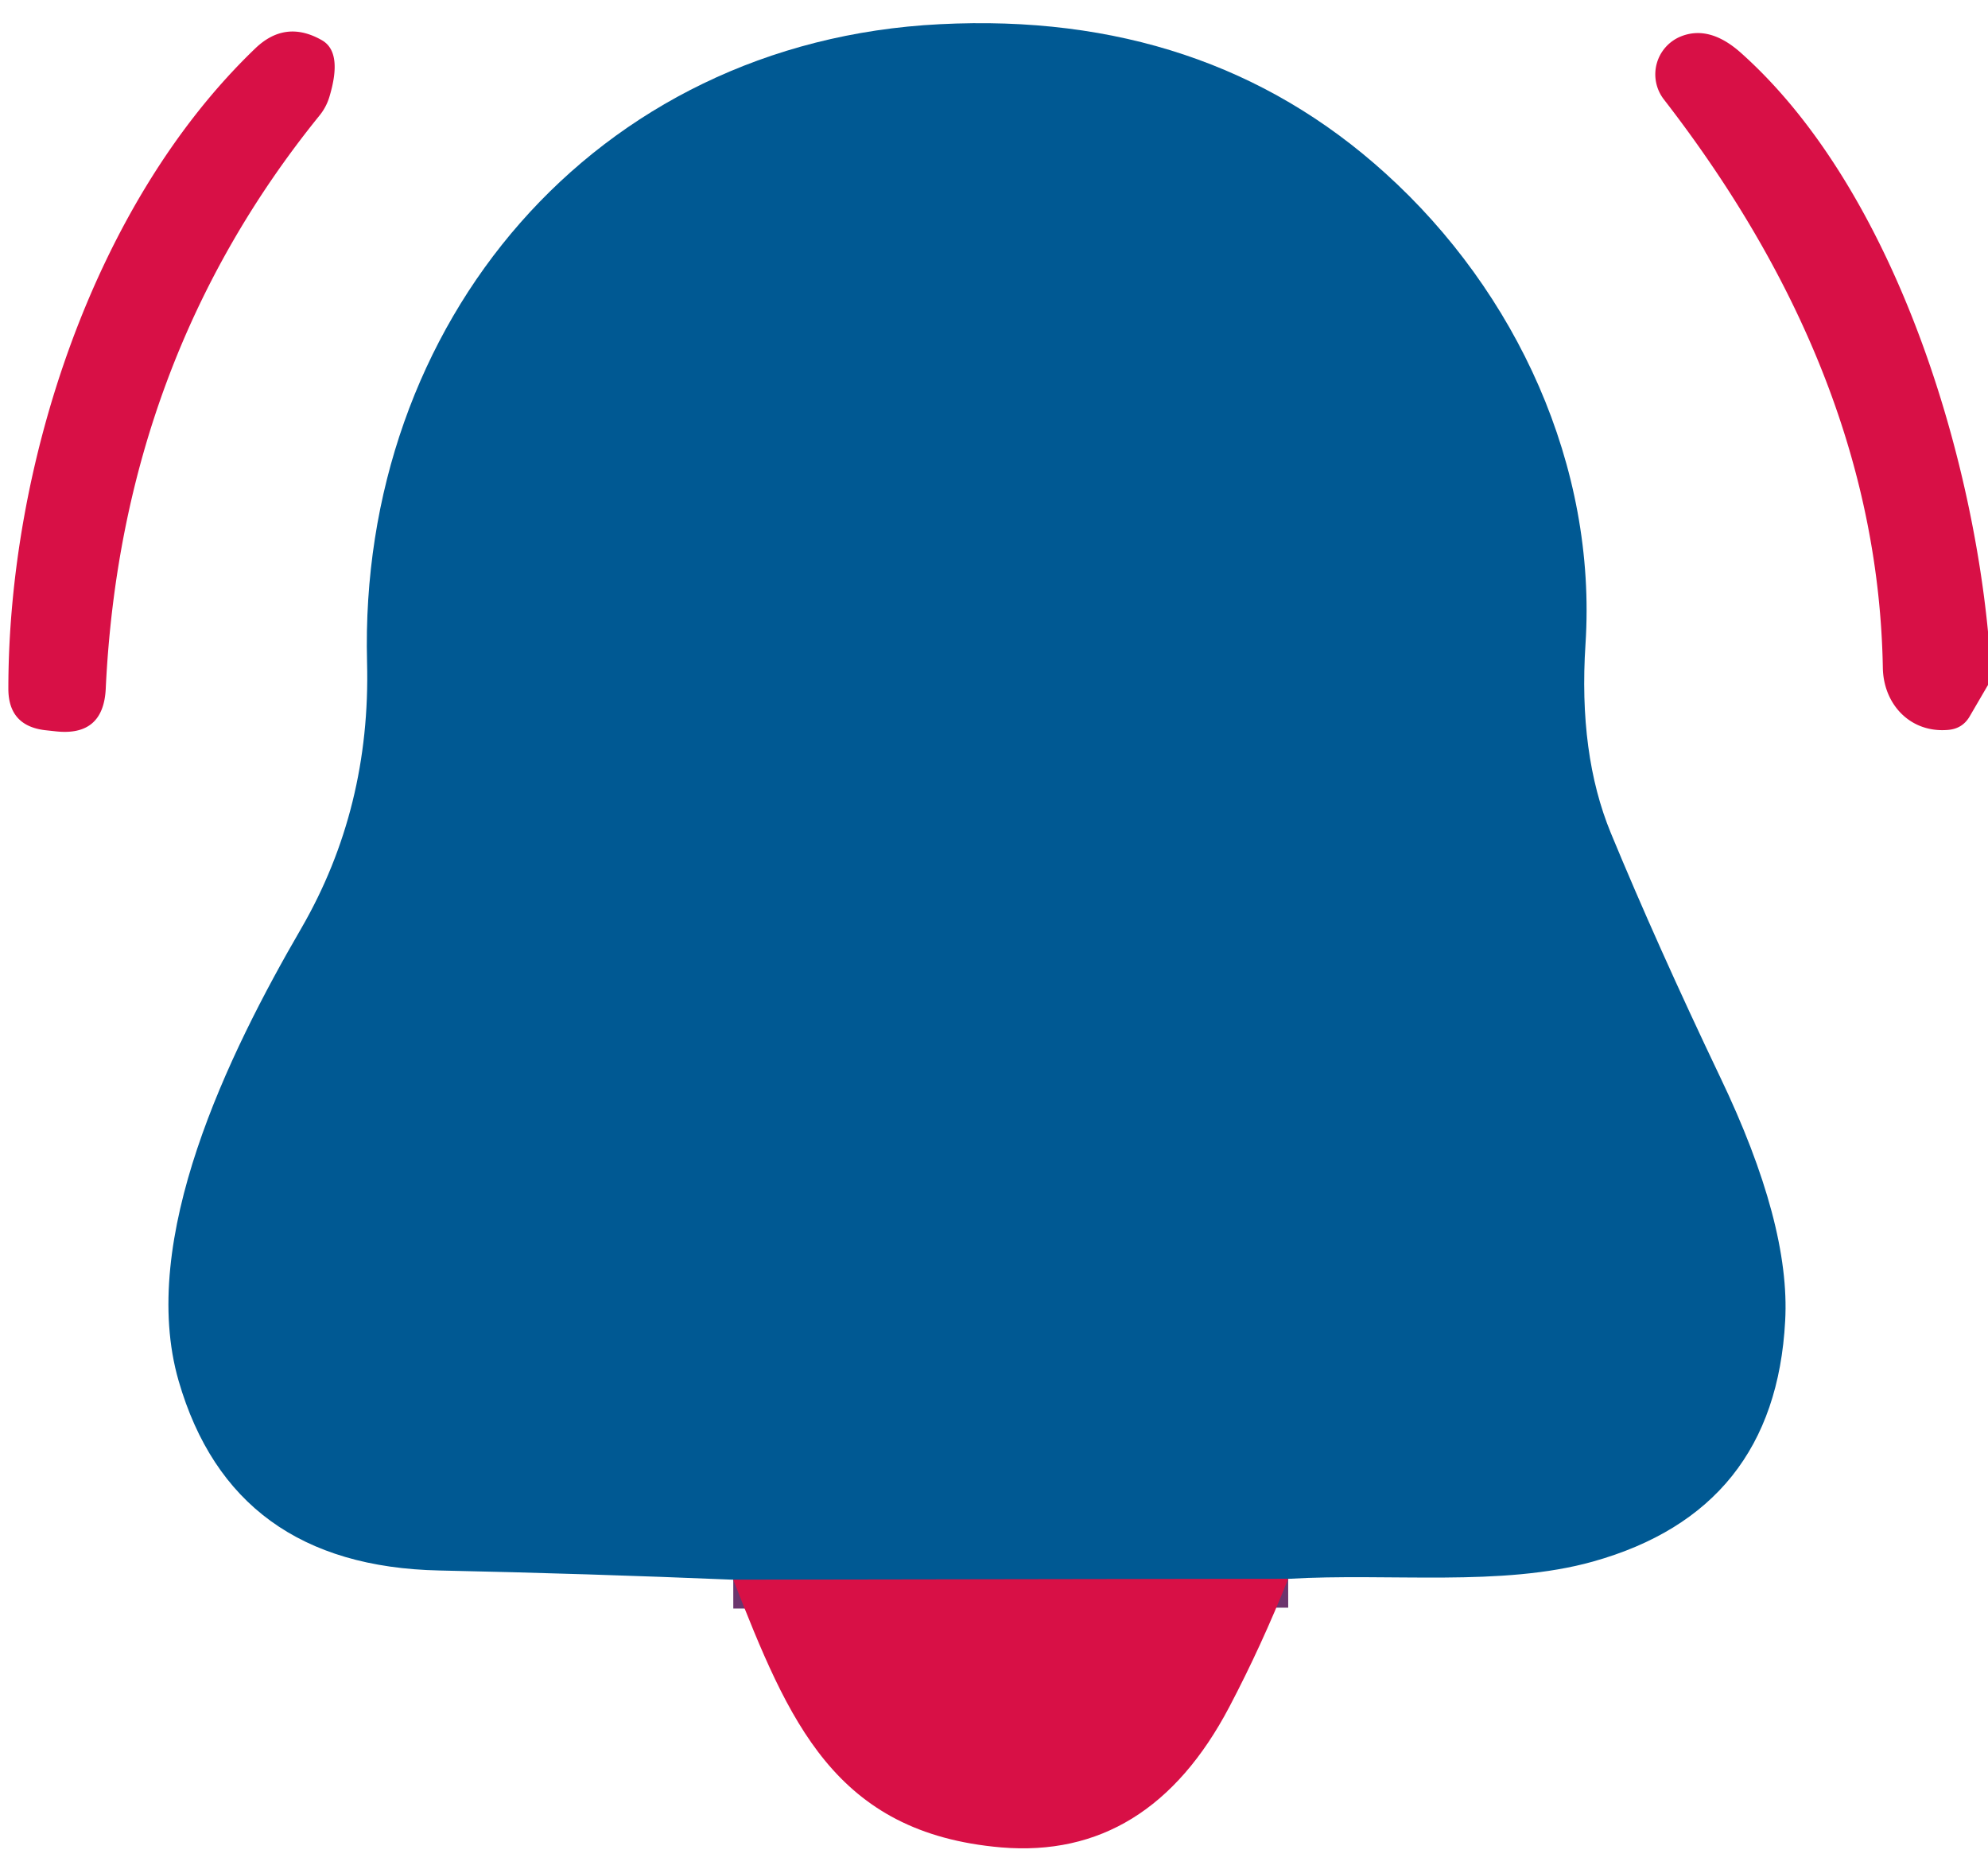 <?xml version="1.0" encoding="UTF-8" standalone="no"?>
<!DOCTYPE svg PUBLIC "-//W3C//DTD SVG 1.1//EN" "http://www.w3.org/Graphics/SVG/1.1/DTD/svg11.dtd">
<svg xmlns="http://www.w3.org/2000/svg" version="1.1" viewBox="0.00 0.00 69.00 65.00">
<path stroke="#6c356d" stroke-width="2.00" fill="none" stroke-linecap="butt" vector-effect="non-scaling-stroke" d="
  M 44.71 54.79
  L 25.45 54.82"
/>
<path fill="#005993" d="
  M 44.71 54.79
  L 25.45 54.82
  Q 20.42 54.61 15.25 54.50
  Q 8.06 54.35 6.20 47.92
  C 4.78 43.01 7.92 36.58 10.46 32.21
  Q 12.87 28.04 12.74 22.99
  C 12.43 11.23 20.61 1.44 32.62 0.84
  Q 41.85 0.37 48.08 6.01
  C 52.64 10.13 55.43 16.18 55.03 22.35
  Q 54.78 26.17 55.91 28.91
  Q 57.51 32.78 59.70 37.37
  Q 62.15 42.48 61.96 45.84
  Q 61.61 52.42 55.29 54.19
  C 52.11 55.08 48.23 54.58 44.71 54.79
  Z"
/>
<path fill="#d81046" d="
  M 0.29 23.90
  C 0.29 16.24 3.20 7.11 8.86 1.68
  Q 9.91 0.67 11.18 1.40
  Q 11.90 1.82 11.43 3.37
  A 1.88 1.88 0.0 0 1 11.08 4.02
  Q 4.21 12.51 3.67 23.90
  Q 3.59 25.56 1.94 25.38
  L 1.57 25.34
  Q 0.29 25.19 0.29 23.90
  Z"
/>
<path fill="#d81046" d="
  M 69.00 21.92
  L 69.00 23.77
  L 68.37 24.85
  Q 68.12 25.29 67.61 25.33
  C 66.30 25.44 65.37 24.44 65.35 23.17
  Q 65.17 13.03 57.75 3.45
  A 1.42 1.42 0.0 0 1 58.35 1.26
  Q 59.34 0.87 60.42 1.83
  C 65.57 6.42 68.35 15.22 69.00 21.92
  Z"
/>
<path fill="#d81046" d="
  M 44.71 54.79
  Q 43.78 57.12 42.67 59.23
  Q 39.88 64.54 34.75 64.11
  C 28.95 63.61 27.37 59.71 25.45 54.82
  L 44.71 54.79
  Z"
/>
</svg>
